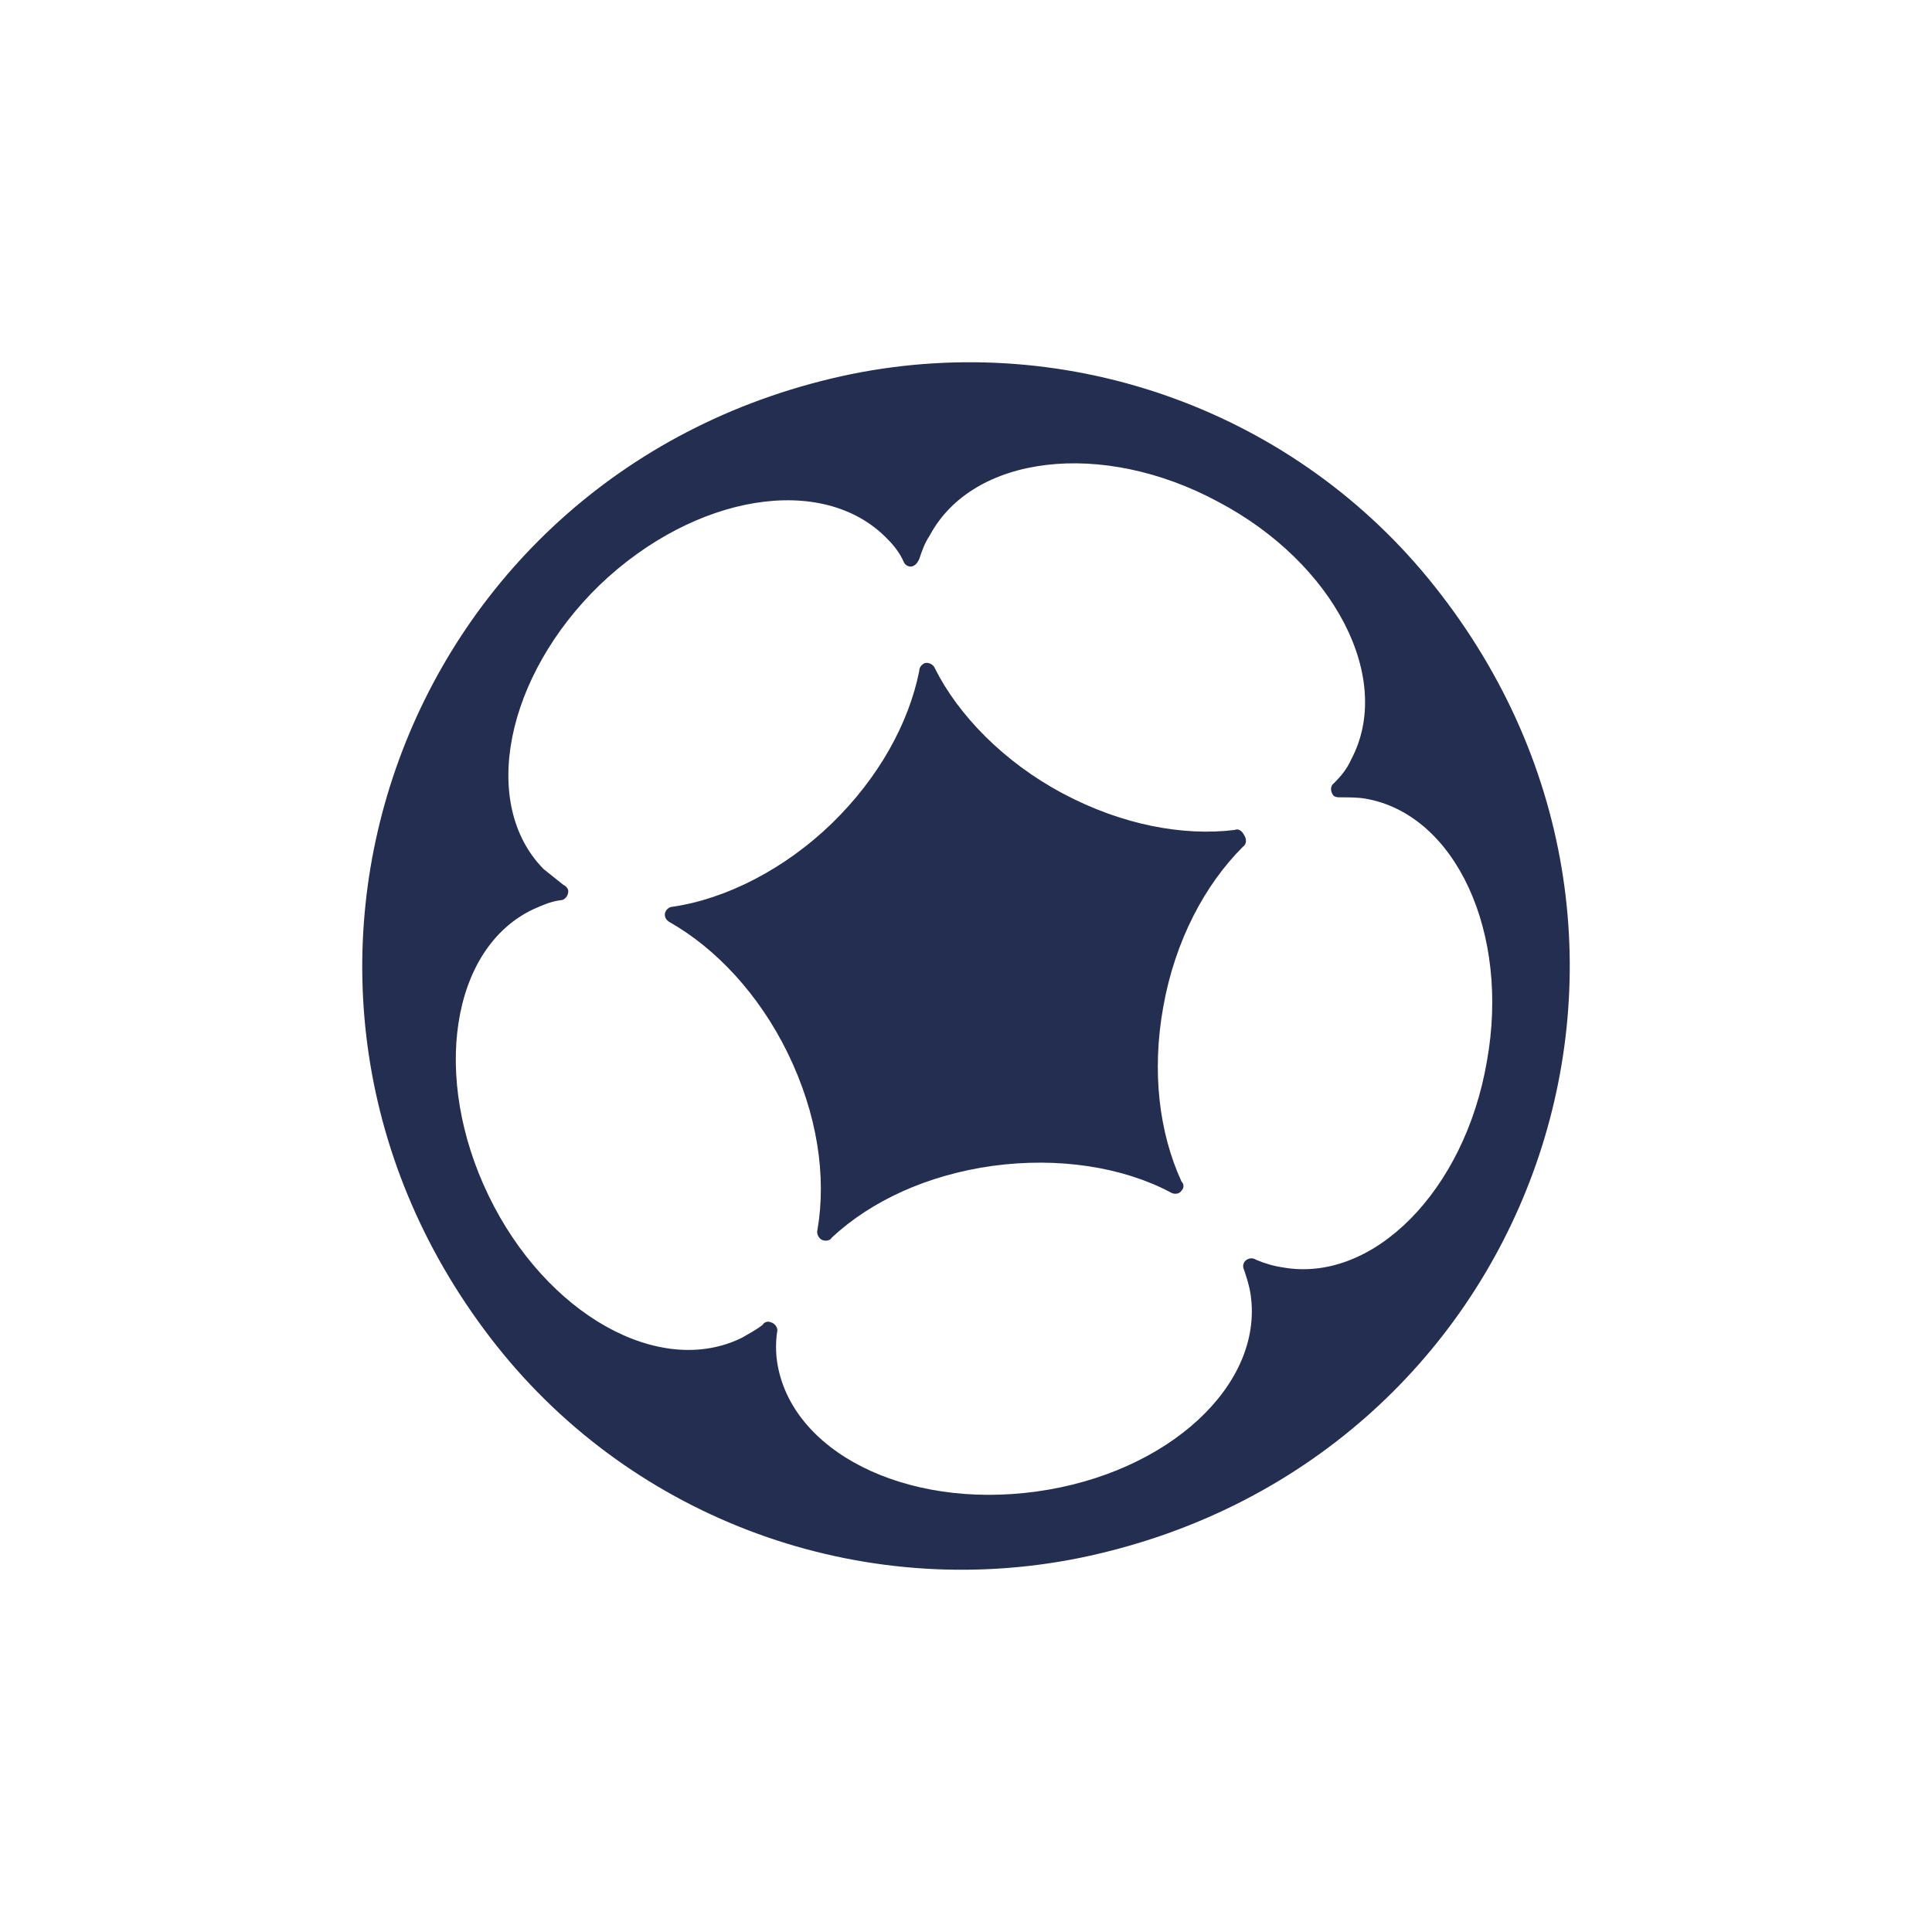<svg width="80" height="80" viewBox="0 0 80 80" fill="none" xmlns="http://www.w3.org/2000/svg">
<path d="M59.405 24.28C53.678 17.054 44.331 13.656 35.255 15.49C16.67 19.319 8.782 40.836 20.56 55.72C26.287 62.946 35.633 66.344 44.71 64.51C63.349 60.681 71.237 39.164 59.405 24.28ZM53.138 52.484C52.76 52.43 52.381 52.322 52.003 52.161C51.841 52.053 51.625 52.107 51.517 52.269C51.463 52.376 51.463 52.484 51.517 52.592C51.625 52.916 51.733 53.239 51.787 53.617C52.327 57.338 48.383 61.005 42.927 61.76C37.47 62.515 32.716 60.088 32.175 56.367C32.121 55.99 32.121 55.558 32.175 55.181C32.23 55.019 32.121 54.803 31.905 54.749C31.797 54.695 31.635 54.749 31.581 54.857C31.311 55.073 30.987 55.235 30.717 55.396C27.313 57.068 22.613 54.426 20.236 49.518C17.858 44.611 18.669 39.272 22.073 37.654C22.451 37.492 22.775 37.331 23.207 37.277C23.369 37.277 23.531 37.115 23.531 36.899C23.531 36.791 23.423 36.683 23.315 36.63C23.045 36.414 22.775 36.198 22.505 35.982C19.857 33.286 20.938 28.001 24.828 24.226C28.772 20.451 34.066 19.588 36.714 22.285C36.984 22.554 37.254 22.878 37.416 23.255C37.47 23.417 37.686 23.525 37.848 23.417C37.956 23.363 38.01 23.255 38.064 23.148C38.172 22.824 38.28 22.5 38.496 22.177C40.279 18.833 45.628 18.186 50.436 20.775C55.245 23.309 57.73 28.109 55.947 31.452C55.785 31.83 55.515 32.154 55.245 32.423C55.083 32.531 55.083 32.747 55.191 32.908C55.245 33.016 55.407 33.016 55.515 33.016C55.839 33.016 56.217 33.016 56.541 33.07C60.269 33.717 62.538 38.625 61.566 43.964C60.647 49.303 56.865 53.131 53.138 52.484ZM51.139 34.365C48.978 34.634 46.438 34.149 44.007 32.855C41.576 31.56 39.685 29.619 38.713 27.677C38.659 27.516 38.443 27.408 38.28 27.462C38.172 27.516 38.064 27.624 38.064 27.785C37.632 29.942 36.389 32.207 34.445 34.095C32.5 35.982 30.068 37.223 27.853 37.546C27.691 37.546 27.529 37.708 27.529 37.87C27.529 38.032 27.637 38.139 27.745 38.193C29.636 39.272 31.419 41.159 32.608 43.586C33.85 46.121 34.228 48.709 33.85 50.92C33.796 51.082 33.904 51.298 34.066 51.352C34.228 51.406 34.391 51.352 34.445 51.244C36.065 49.734 38.389 48.655 41.09 48.278C43.845 47.9 46.492 48.332 48.437 49.356C48.599 49.464 48.816 49.464 48.924 49.303C49.032 49.195 49.032 49.033 48.924 48.925C48.005 46.93 47.681 44.395 48.167 41.699C48.654 38.948 49.896 36.63 51.463 35.066C51.625 34.958 51.625 34.742 51.517 34.58C51.409 34.364 51.247 34.311 51.139 34.365Z" fill="#232E51"/>
</svg>
